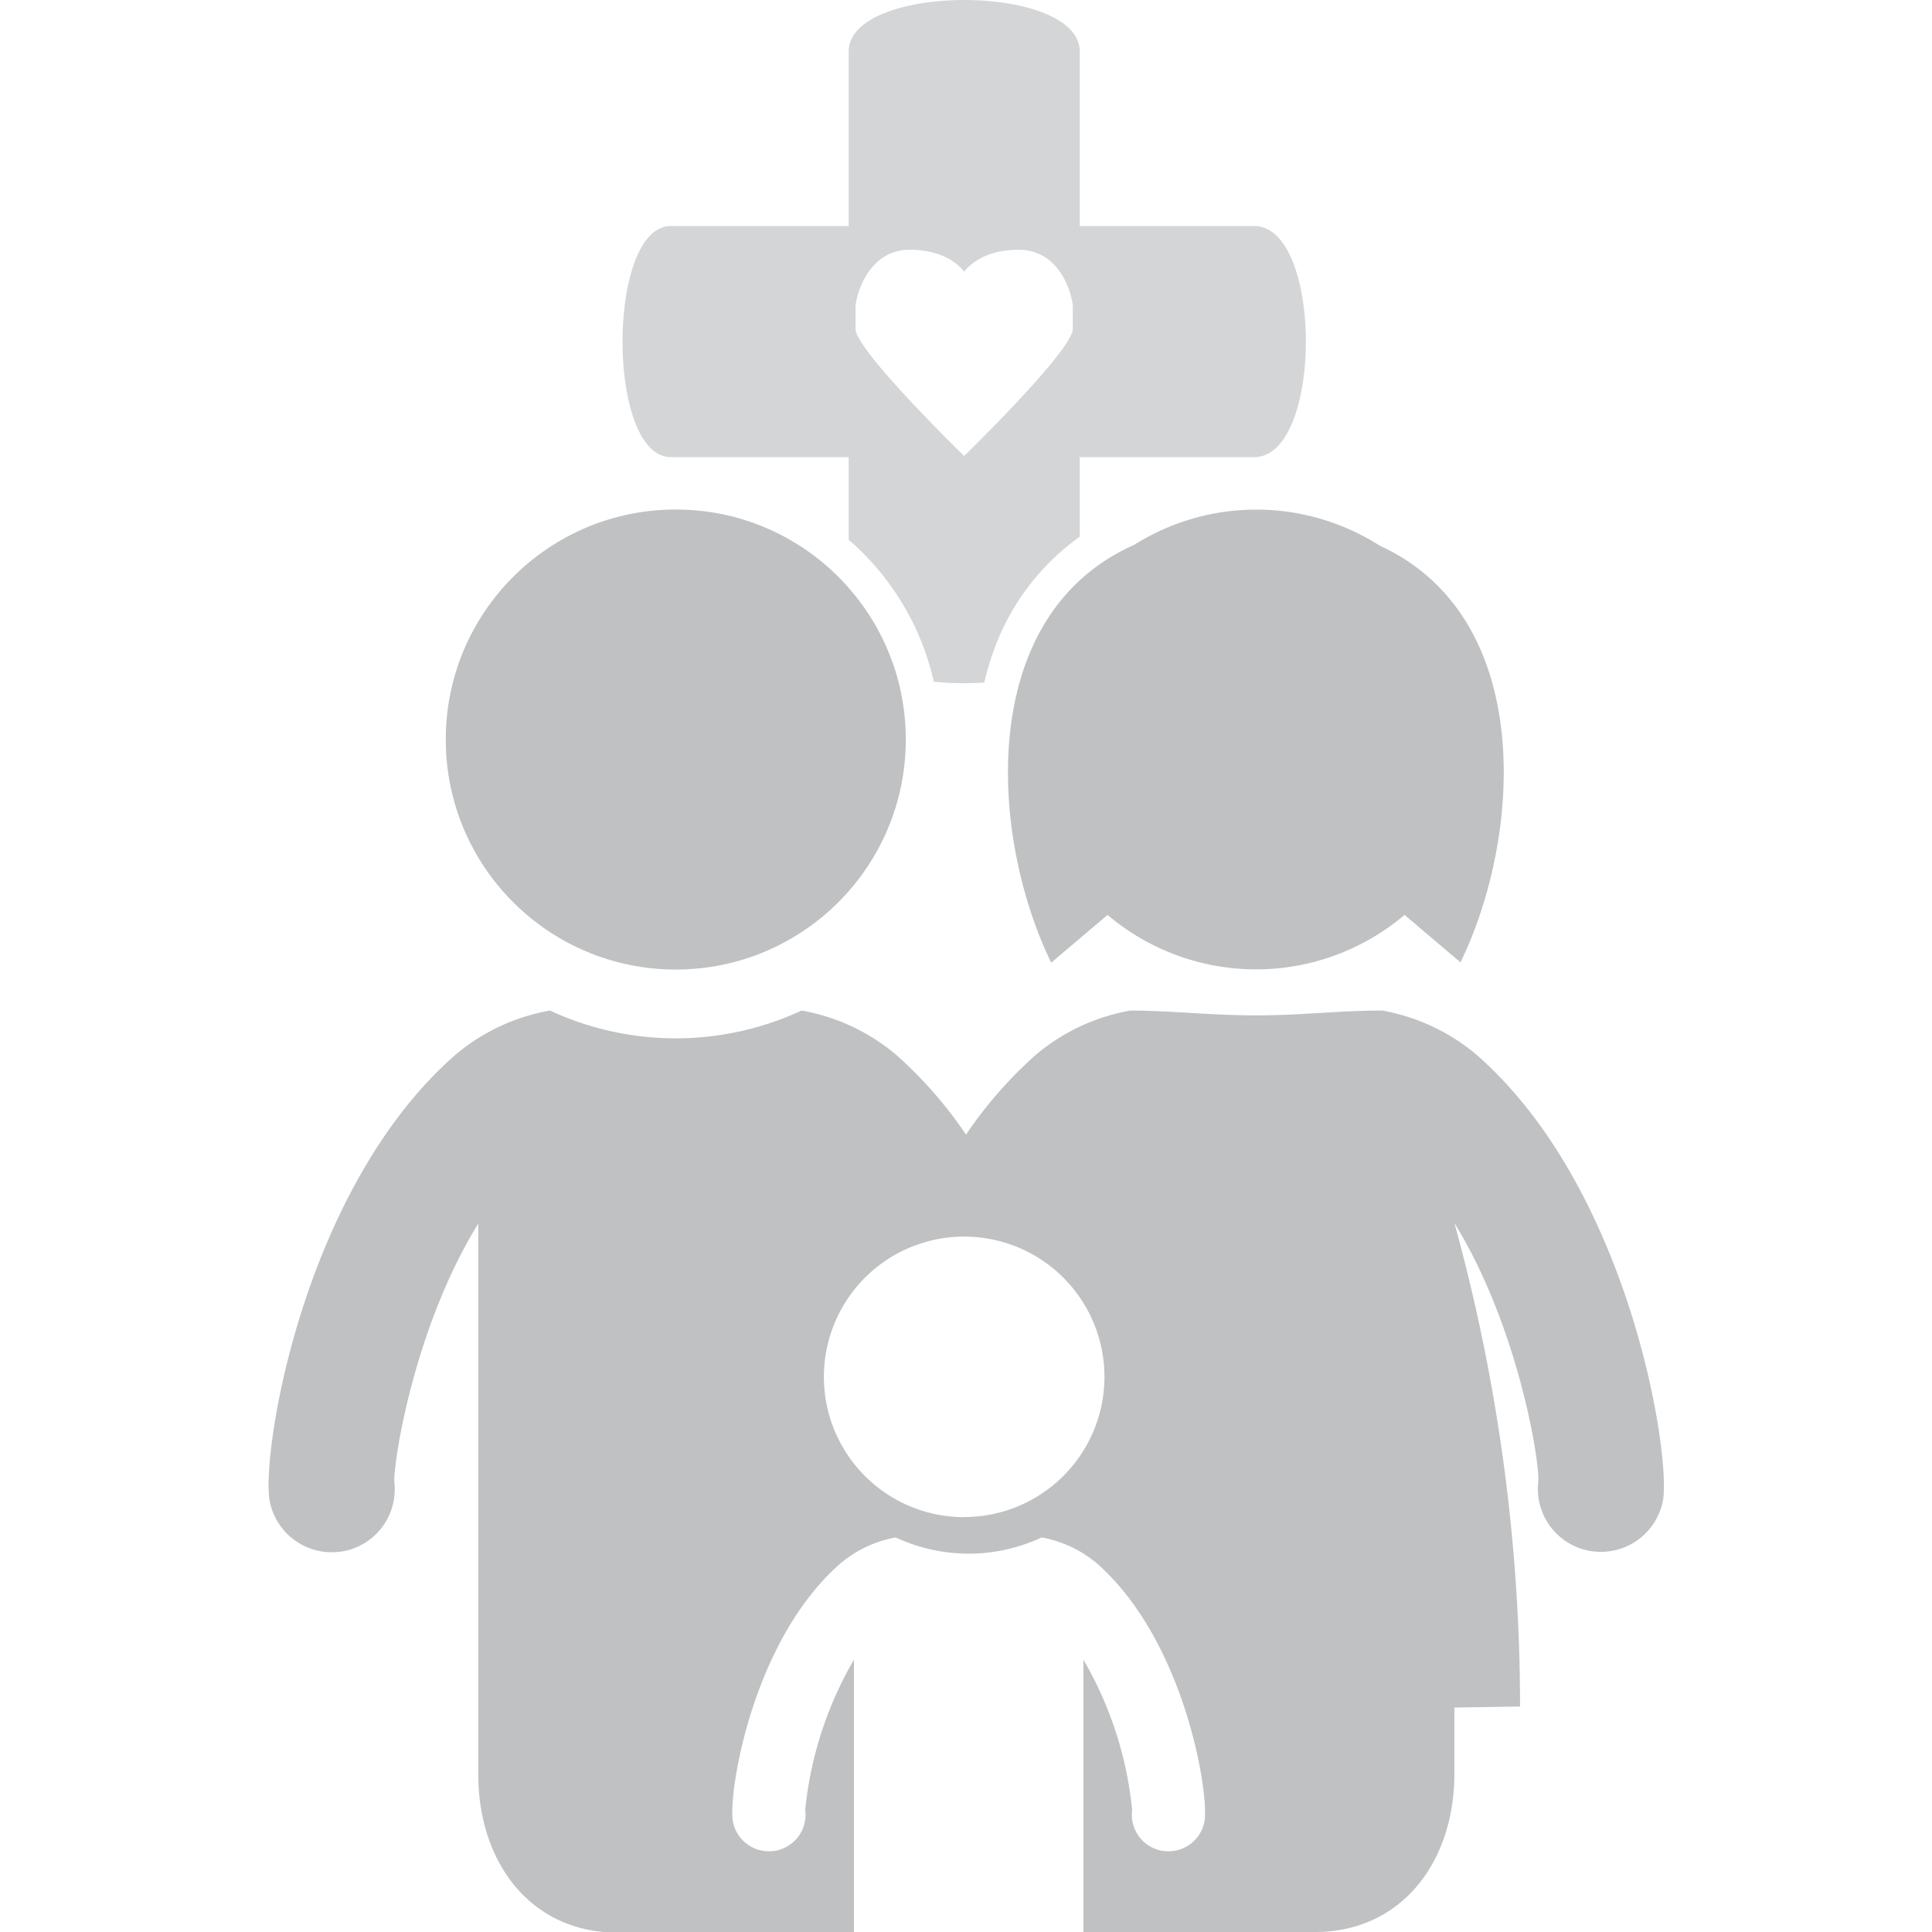 <svg id="Layer_1" data-name="Layer 1" xmlns="http://www.w3.org/2000/svg" viewBox="0 0 180 180"><defs><style>.cls-1{fill:#bfc1c2;}.cls-2{fill:#d4d5d6;}</style></defs><circle class="cls-1" cx="62.96" cy="68.9" r="21.43"/><path class="cls-1" d="M128.53,50.83a21.35,21.35,0,0,0-22.87-.06v0C90.83,57.36,92.23,78,97.94,89.69l5.25-4.45a21.4,21.4,0,0,0,27.67,0l5.21,4.42C141.76,78,143.16,57.53,128.53,50.83Z"/><path class="cls-2" d="M92.54,60.73A22.27,22.27,0,0,1,100.6,50V42.59h16.25c6.42,0,6.42-21.53,0-21.53H100.6V4.81c0-6.41-21.53-6.41-21.53,0V21.06H62.5c-6,0-6,21.54,0,21.53H79.07v7.7A24.63,24.63,0,0,1,87,63.51a27.28,27.28,0,0,0,4.7.08A27.69,27.69,0,0,1,92.54,60.73ZM79.71,30.64V28.57c0-.73,1-5.3,5.06-5.3,3.75,0,5.06,2.06,5.06,2.06s1.32-2.06,5.06-2.06c4.11,0,5.06,4.57,5.06,5.3v2.07c0,2-10.12,11.84-10.12,11.84S79.71,32.65,79.71,30.64Z"/><path class="cls-1" d="M137.66,98.35a18.66,18.66,0,0,0-8.9-4.2c-4,0-7.53.45-11.72.45s-8.09-.45-11.72-.45a18.66,18.66,0,0,0-8.9,4.2A39.59,39.59,0,0,0,90,105.71a39.59,39.59,0,0,0-6.42-7.36,18.66,18.66,0,0,0-8.9-4.2,27.81,27.81,0,0,1-23.44,0,18.66,18.66,0,0,0-8.9,4.2c-14.22,12.55-18,37.13-17.22,41.45a5.88,5.88,0,0,0,5.78,4.82,6.41,6.41,0,0,0,1.06-.09A5.87,5.87,0,0,0,36.73,138c0-2.37,2-14.58,7.83-24v51.32c0,8.14,4.83,14.74,13,14.74h22V154.63a34.6,34.6,0,0,0-4.54,14,3.41,3.41,0,0,1-2.77,3.8,4.32,4.32,0,0,1-.62.05,3.41,3.41,0,0,1-3.35-2.8c-.45-2.5,1.74-16.77,10-24a11,11,0,0,1,5.17-2.44,16.07,16.07,0,0,0,13.6,0,11,11,0,0,1,5.17,2.44c8.25,7.28,10.44,21.55,10,24a3.41,3.41,0,0,1-3.35,2.8,4.32,4.32,0,0,1-.62-.05,3.41,3.41,0,0,1-2.77-3.8,34.6,34.6,0,0,0-4.54-14V180h21.56c8.14,0,13-6.6,13-14.74v-6.17l6.12-.1a169.38,169.38,0,0,0-6.12-45.05c5.83,9.46,7.87,21.67,7.83,24a5.87,5.87,0,0,0,4.77,6.55,6.41,6.41,0,0,0,1.06.09,5.88,5.88,0,0,0,5.78-4.82C155.66,135.48,151.88,110.9,137.66,98.35Zm-47.83,43a13.07,13.07,0,1,1,13.07-13.07A13.07,13.07,0,0,1,89.83,141.34Z"/></svg>
